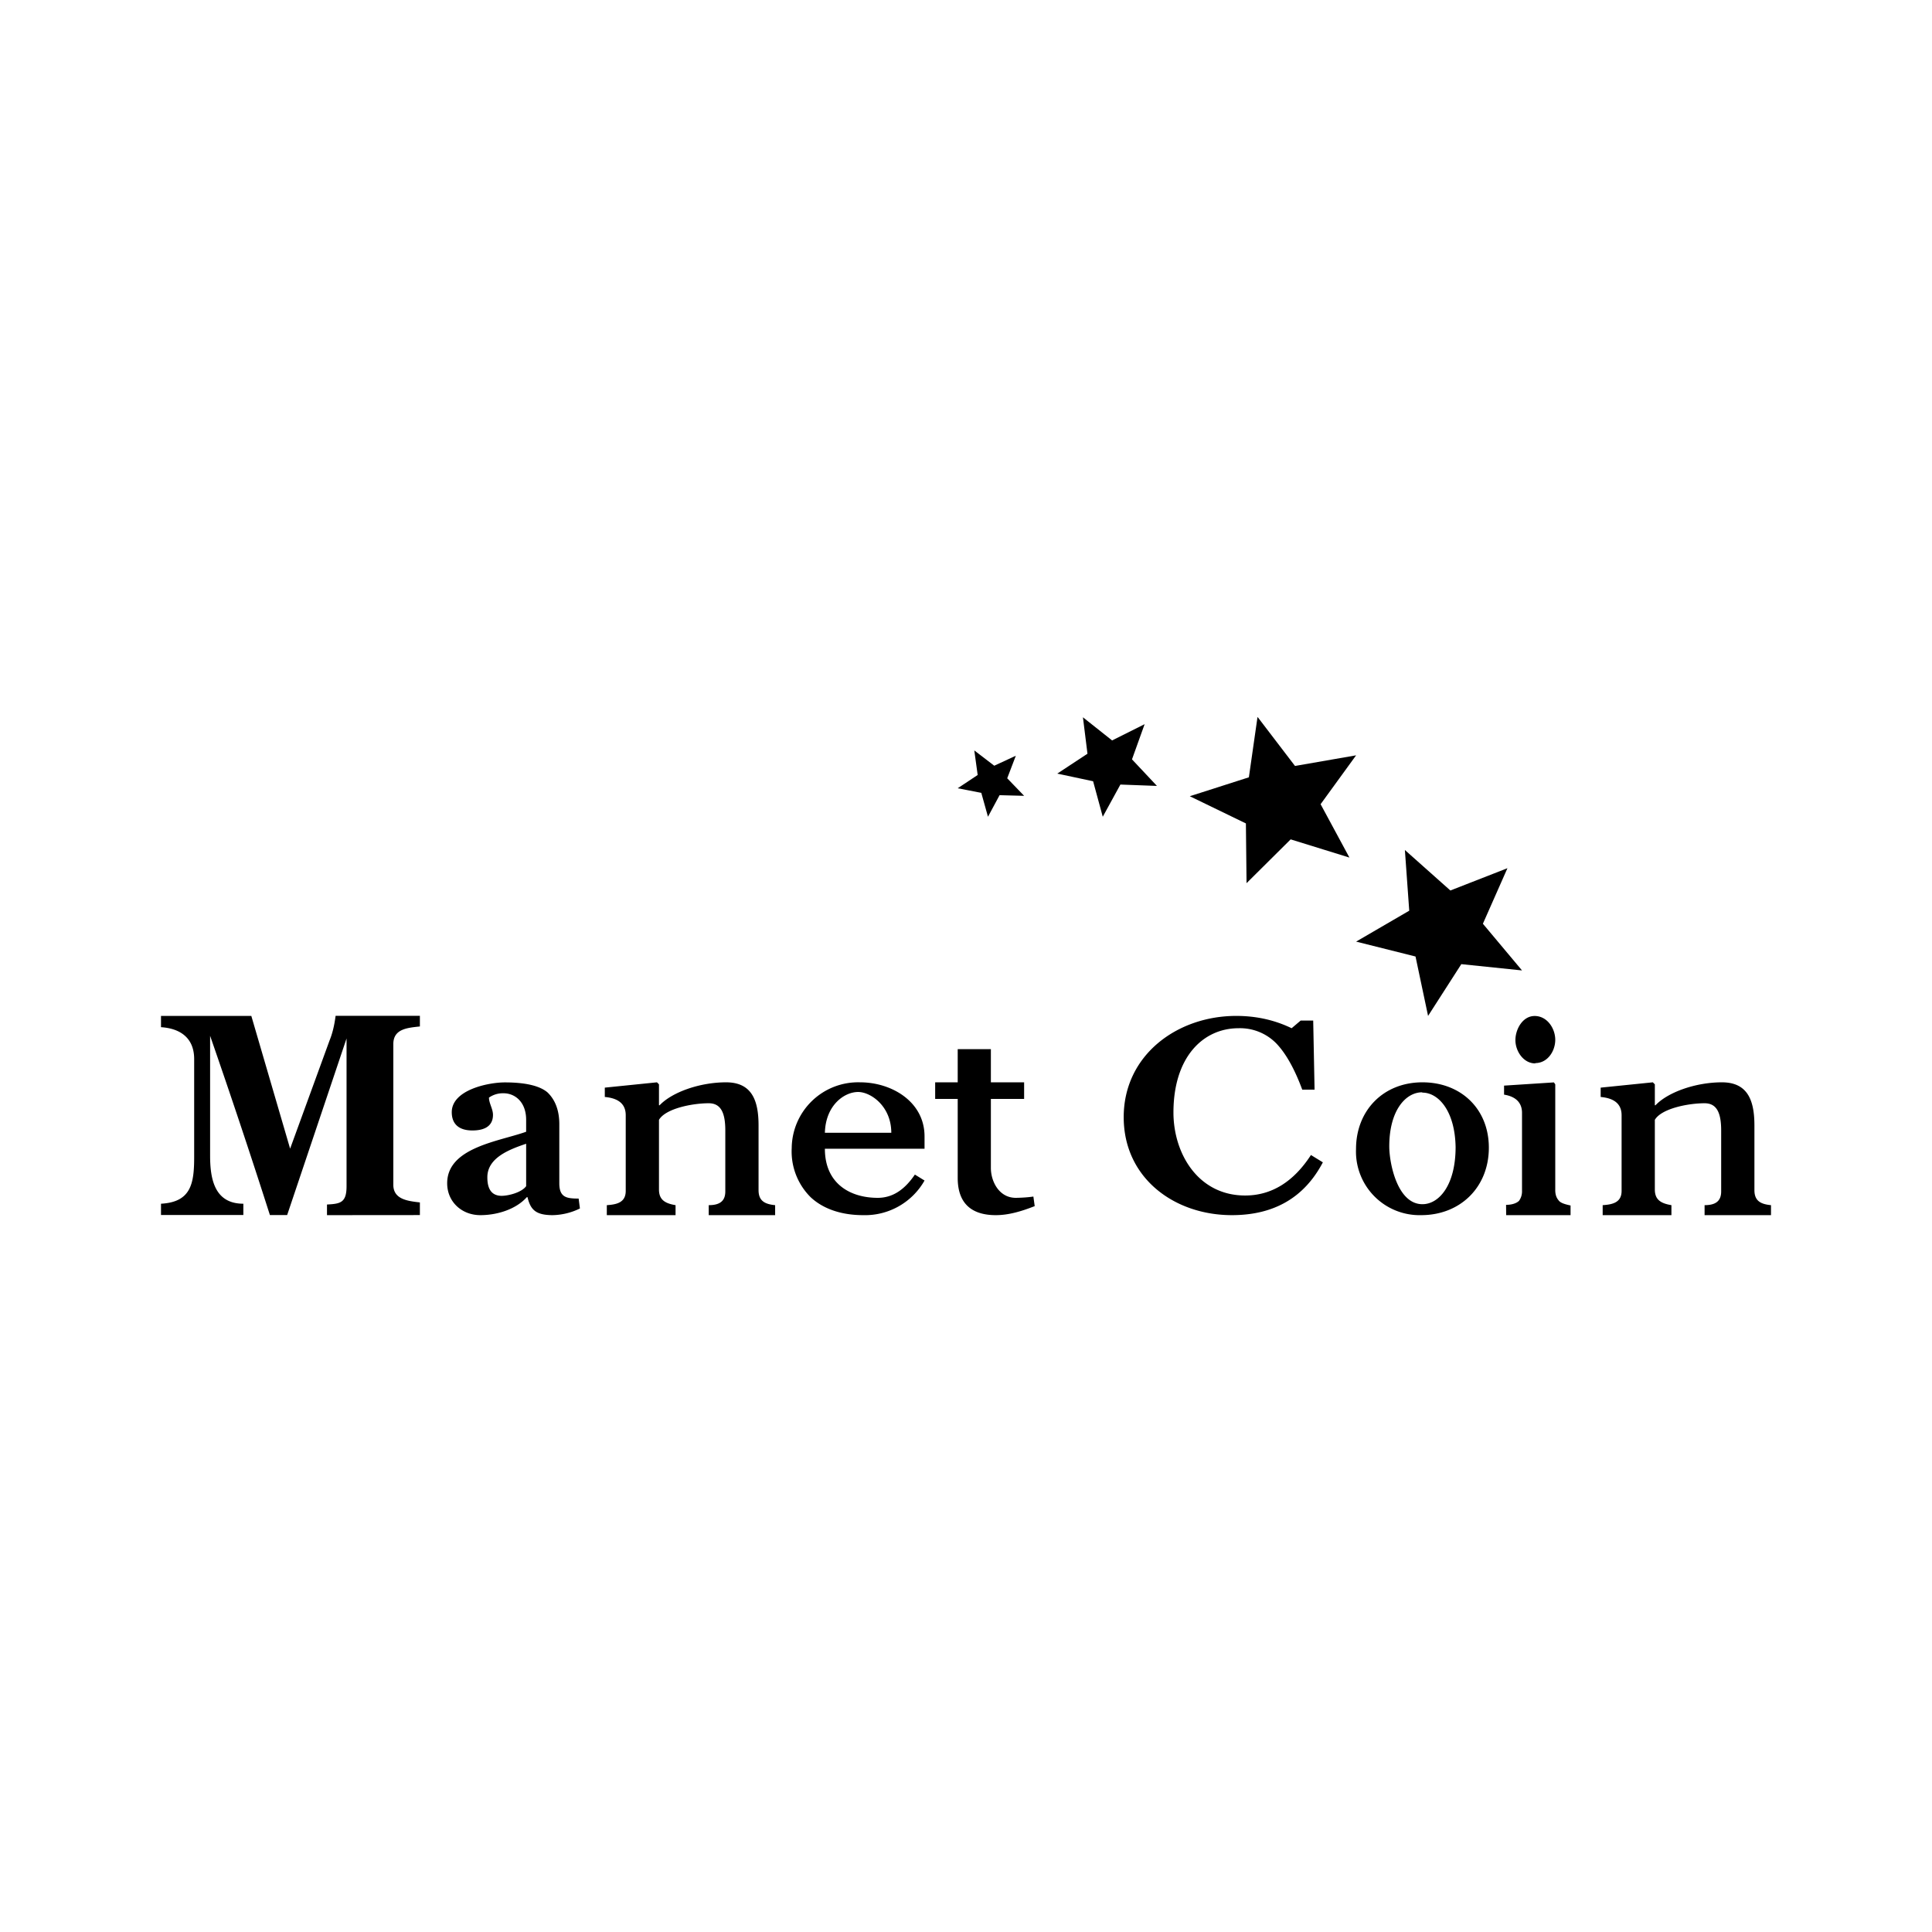<svg xmlns="http://www.w3.org/2000/svg" xmlns:xlink="http://www.w3.org/1999/xlink" width="24" height="24" viewBox="0 0 24 24"><path fill="currentColor" d="M4.062 15.095v-.132c.165-.009.243-.021.243-.227V12.9l-.738 2.194h-.214a94 94 0 0 0-.743-2.227v1.489c0 .288.054.597.413.597v.14H2v-.14c.371-.02.412-.247.412-.577v-1.22c0-.256-.165-.38-.412-.396v-.14h1.122l.482 1.649l.49-1.344c.034-.083.059-.182.075-.306h1.047v.132c-.156.017-.33.03-.33.219v1.748c0 .182.182.202.33.219v.157zm3.142-.083a.8.8 0 0 1-.338.083c-.214 0-.276-.07-.313-.223h-.009c-.136.152-.37.223-.577.223c-.23 0-.412-.165-.412-.396c0-.446.647-.52.981-.64v-.148c0-.223-.14-.33-.28-.33a.3.3 0 0 0-.182.054c0 .07.05.14.05.214c0 .124-.083.194-.256.194c-.165 0-.256-.078-.256-.227c0-.276.45-.37.66-.37c.248 0 .429.04.528.123c.095.09.148.222.148.396v.734c0 .177.091.19.24.19zm-.668-.804c-.206.07-.482.173-.482.416q-.001.23.177.231c.082 0 .247-.04.305-.12zm2.268.887v-.124c.124 0 .206-.041.206-.17v-.758c0-.223-.057-.338-.206-.338c-.206 0-.536.066-.618.206v.866c0 .132.082.173.206.194v.124h-.854v-.124c.124-.008.235-.033.235-.177v-.94c0-.133-.082-.211-.26-.227v-.116l.648-.066l.025.025v.26h.008c.157-.165.503-.285.825-.285s.404.227.404.536v.804c0 .136.082.174.206.186v.124zm12.371 0v-.124c.124 0 .206-.041.206-.17v-.758c0-.223-.057-.338-.206-.338c-.206 0-.536.066-.618.206v.866c0 .132.082.173.206.194v.124h-.854v-.124c.124-.008.235-.033.235-.177v-.94c0-.133-.082-.211-.26-.227v-.116l.648-.066l.025.025v.26h.008c.157-.165.503-.285.825-.285s.404.227.404.536v.804c0 .136.082.174.206.186v.124zm-9.69-.43a.85.85 0 0 1-.763.43c-.28 0-.503-.083-.652-.223a.8.8 0 0 1-.235-.61a.825.825 0 0 1 .85-.817c.391 0 .8.24.8.672v.153h-1.238c0 .437.318.61.656.61c.181 0 .33-.095.462-.289zm-.413-.593c0-.33-.255-.507-.412-.507c-.173 0-.404.165-.413.507zm5.361.367q-.345.656-1.13.656c-.717 0-1.344-.462-1.344-1.217c0-.771.664-1.258 1.398-1.258q.372 0 .688.153l.112-.095h.156l.017.858h-.153q-.145-.391-.325-.577a.63.63 0 0 0-.466-.186c-.442 0-.809.359-.809 1.047c0 .508.305 1.031.891 1.031c.322 0 .598-.165.817-.503zm-3.58.544c-.177.07-.333.112-.482.112c-.31 0-.474-.153-.474-.462v-.982h-.28v-.206h.28v-.412h.412v.412h.413v.206h-.413v.858c0 .165.1.371.31.371q.124-.002.218-.016l.017.123zm4.599-4.424l.565.503l.709-.277l-.305.69l.486.58l-.754-.078l-.413.643l-.156-.738l-.738-.185l.66-.384zM15.625 8.91l.462.605l.759-.132l-.441.607l.358.663l-.73-.226l-.548.544l-.008-.742l-.697-.338l.734-.235l.107-.747zm-2.173 0l.363.288l.404-.202l-.157.437l.31.33l-.454-.017l-.219.4l-.12-.441l-.445-.095l.375-.247l-.057-.458zm-1.349.412l.248.19l.268-.124l-.107.28l.21.218l-.305-.008l-.144.268l-.083-.297l-.293-.057l.248-.165zm5.551 5.773a.79.79 0 0 1-.809-.821c0-.478.338-.829.825-.829c.478 0 .825.33.825.812c0 .491-.355.838-.841.838m.012-1.526c-.202 0-.408.222-.408.672c0 .206.099.718.412.718c.206 0 .412-.236.412-.71c-.008-.45-.214-.676-.412-.676zm1.406-.359c-.148 0-.247-.153-.247-.289s.09-.3.239-.3c.157 0 .256.156.256.296s-.095.289-.248.289zm-.363 1.757c.083 0 .136-.025.161-.05a.2.2 0 0 0 .037-.123v-.97c0-.123-.074-.202-.223-.226v-.112l.619-.04l.017.024v1.311q-.001.08.04.128c.021.033.075.05.15.066v.12h-.8z"/></svg>